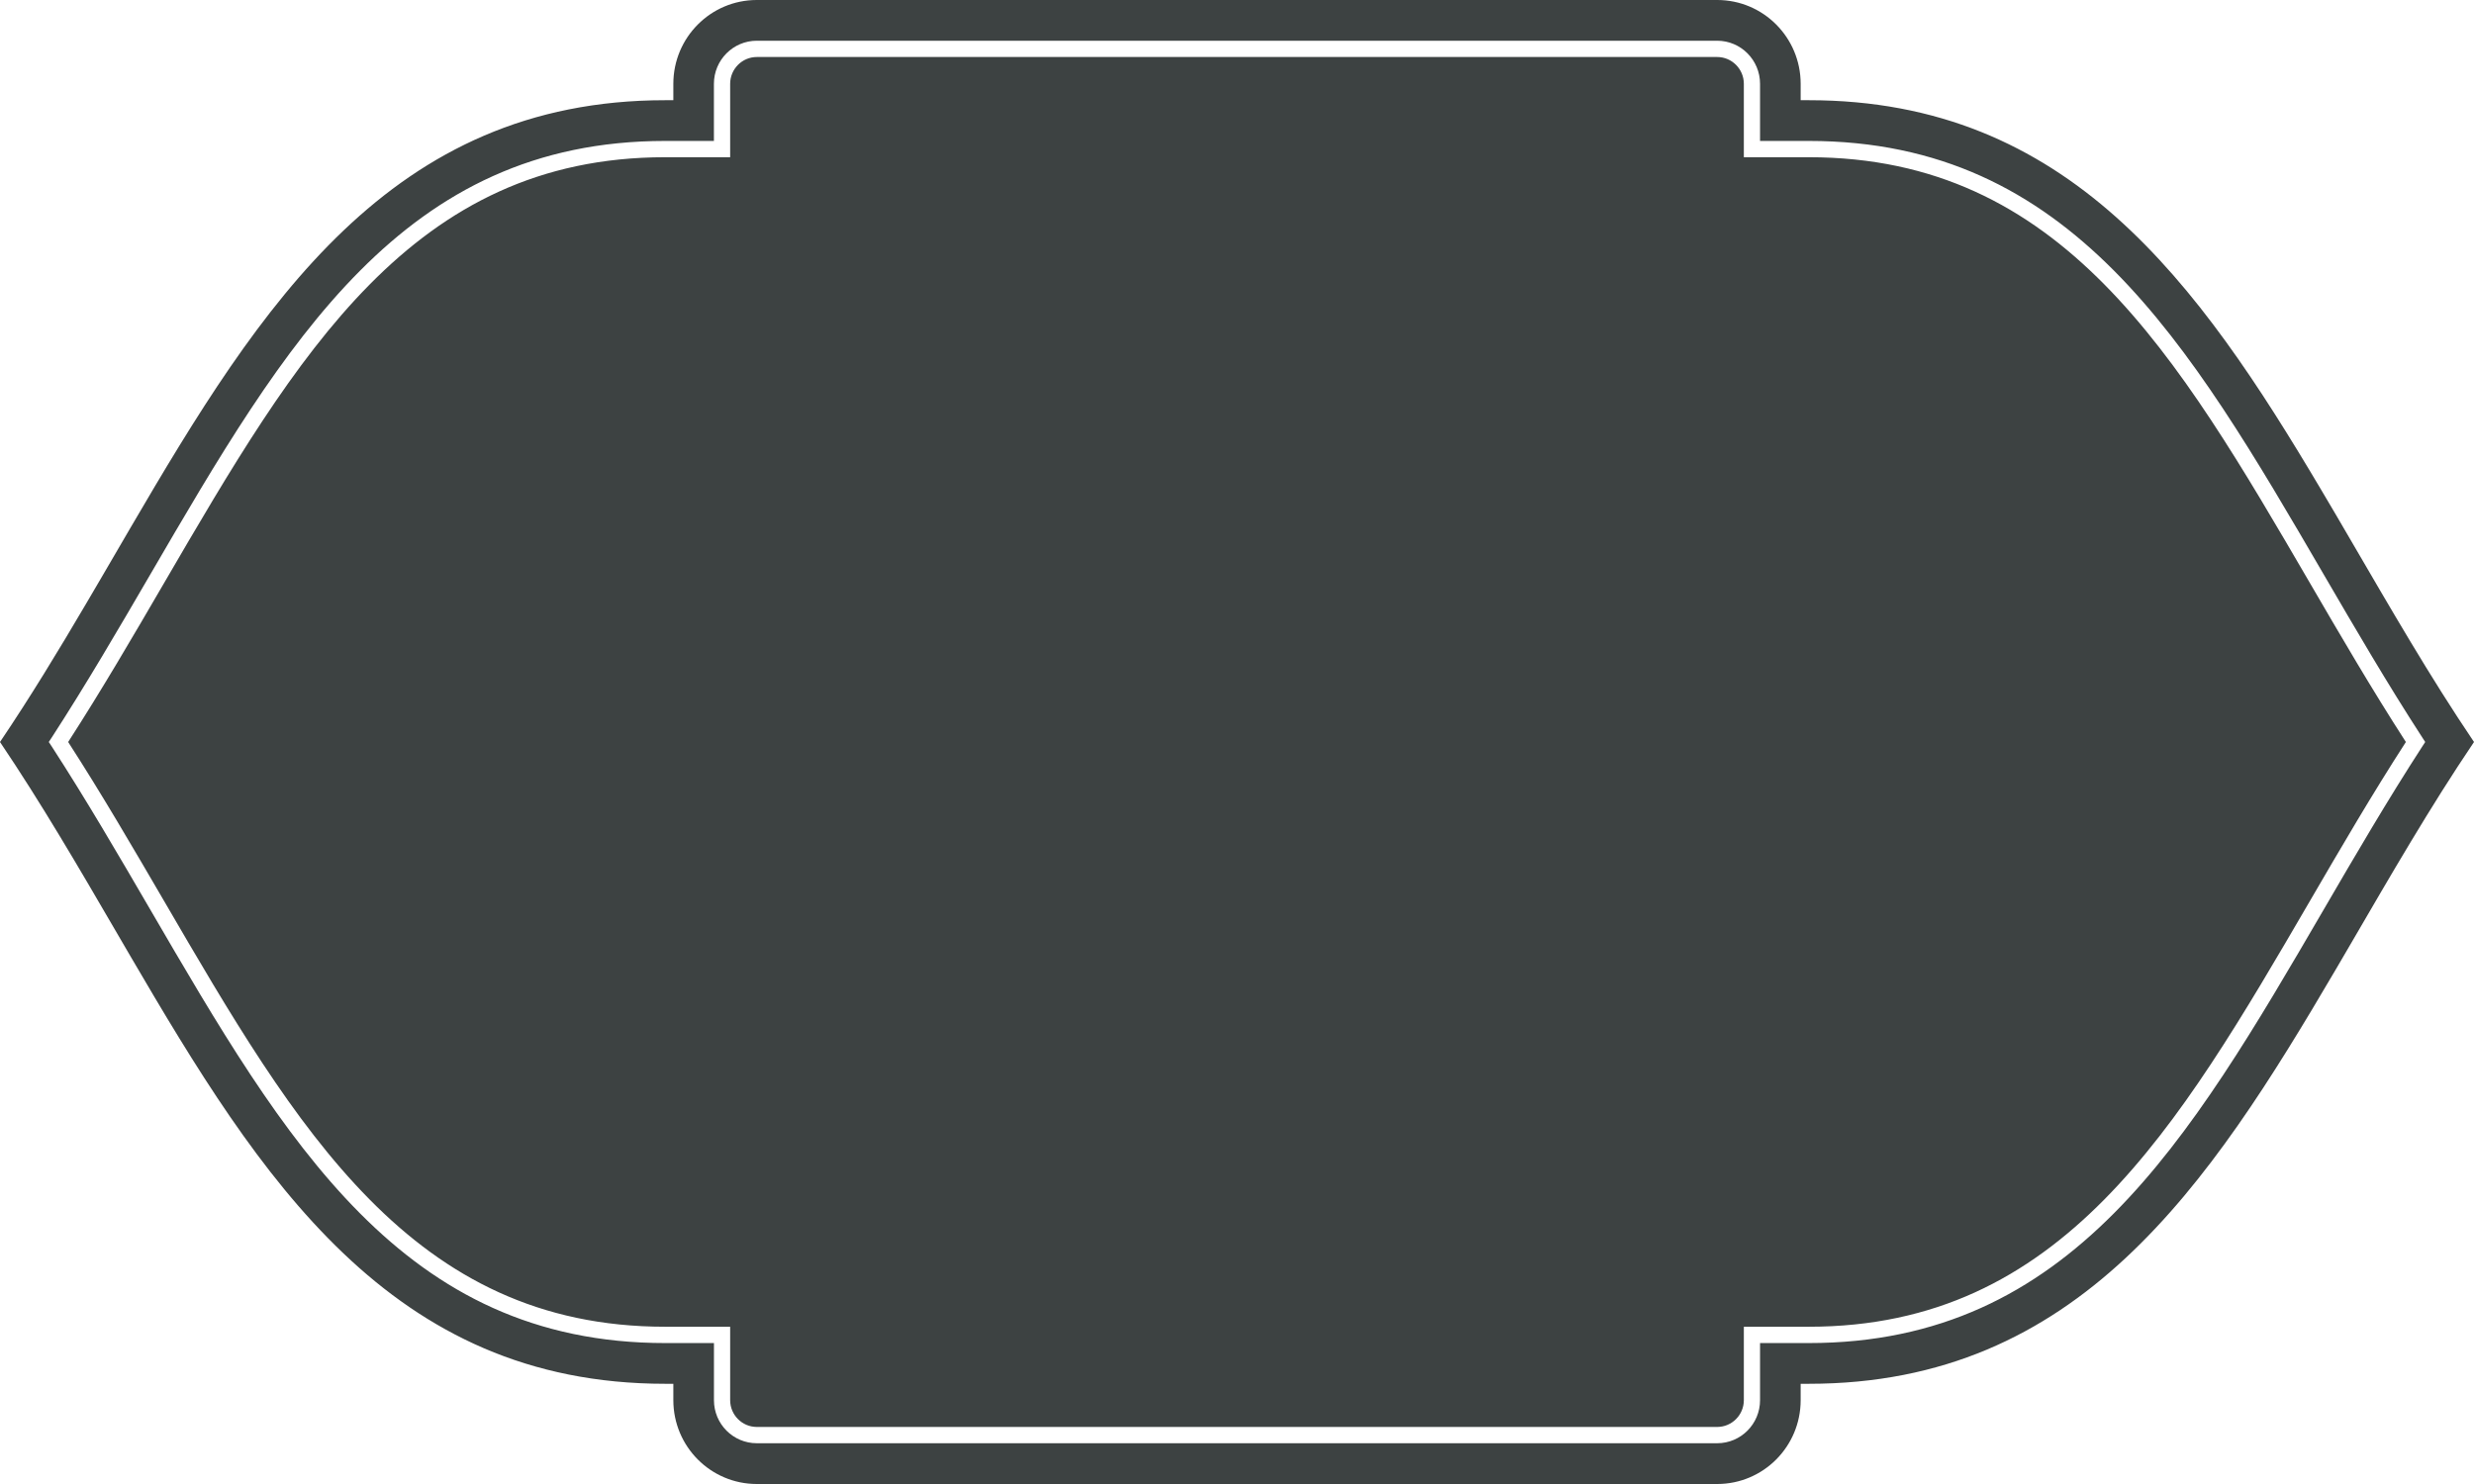 <?xml version="1.0" encoding="UTF-8"?>
<svg width="60px" height="36px" viewBox="0 0 60 36" version="1.1" xmlns="http://www.w3.org/2000/svg" xmlns:xlink="http://www.w3.org/1999/xlink">
    <title>34</title>
    <g id="页面-1" stroke="none" stroke-width="1" fill="none" fill-rule="evenodd">
        <g id="花环" transform="translate(-480, -412)" fill="#3D4242">
            <path d="M521.646,412 C522.764,412 523.67,412.91 523.67,414.033 L523.67,414.431 L523.867,414.431 C530.155,414.431 533.302,418.836 536.293,423.881 L536.652,424.489 C537.01,425.1 537.367,425.717 537.73,426.336 L538.094,426.954 L538.462,427.571 C538.956,428.393 539.465,429.207 540,430 C538.932,431.581 537.969,433.253 537.014,434.891 L536.656,435.504 C533.552,440.795 530.402,445.569 523.867,445.569 L523.67,445.569 L523.67,445.967 C523.67,447.09 522.764,448 521.646,448 L498.354,448 C497.236,448 496.33,447.09 496.33,445.967 L496.33,445.569 L496.133,445.569 C489.468,445.569 486.318,440.598 483.159,435.189 L482.801,434.575 C481.905,433.037 480.998,431.478 480,430 C480.734,428.913 481.419,427.783 482.085,426.65 L482.447,426.033 C482.567,425.827 482.687,425.621 482.807,425.416 L483.165,424.802 C486.327,419.39 489.471,414.431 496.133,414.431 L496.33,414.431 L496.33,414.033 C496.33,412.91 497.236,412 498.354,412 Z M521.646,412.988 L498.354,412.988 C497.78,412.988 497.314,413.457 497.314,414.033 L497.314,415.419 L496.133,415.419 C489.77,415.419 486.928,420.299 483.63,425.961 C482.874,427.258 482.093,428.598 481.254,429.892 L481.183,430 L481.254,430.107 C482.09,431.397 482.87,432.736 483.63,434.041 C486.923,439.697 489.766,444.581 496.133,444.581 L497.315,444.581 L497.315,445.967 C497.315,446.543 497.78,447.011 498.354,447.011 L521.646,447.011 C522.22,447.011 522.685,446.543 522.685,445.967 L522.685,444.581 L523.867,444.581 C530.229,444.581 533.072,439.7 536.365,434.048 C537.122,432.748 537.906,431.404 538.747,430.107 L538.817,430 L538.747,429.892 C537.901,428.589 537.116,427.241 536.356,425.937 C533.069,420.293 530.23,415.419 523.867,415.419 L522.685,415.419 L522.685,414.033 C522.685,413.457 522.22,412.988 521.646,412.988 Z M521.646,413.383 C522.002,413.383 522.292,413.675 522.292,414.032 L522.292,415.814 L523.867,415.814 C530.005,415.814 532.79,420.598 536.017,426.137 C536.758,427.409 537.523,428.723 538.348,430 C537.527,431.27 536.764,432.58 536.024,433.851 C532.794,439.396 530.003,444.185 523.867,444.185 L522.292,444.185 L522.292,445.967 C522.292,446.325 522.002,446.616 521.646,446.616 L498.354,446.616 C497.998,446.616 497.708,446.325 497.708,445.967 L497.708,444.185 L496.133,444.185 C489.992,444.185 487.201,439.392 483.964,433.831 C483.228,432.569 482.469,431.264 481.653,430 C482.471,428.733 483.233,427.425 483.976,426.149 C487.207,420.604 489.996,415.814 496.133,415.814 L497.708,415.814 L497.708,414.032 C497.708,413.675 497.998,413.383 498.354,413.383 Z" id="34"></path>
        </g>
    </g>
</svg>